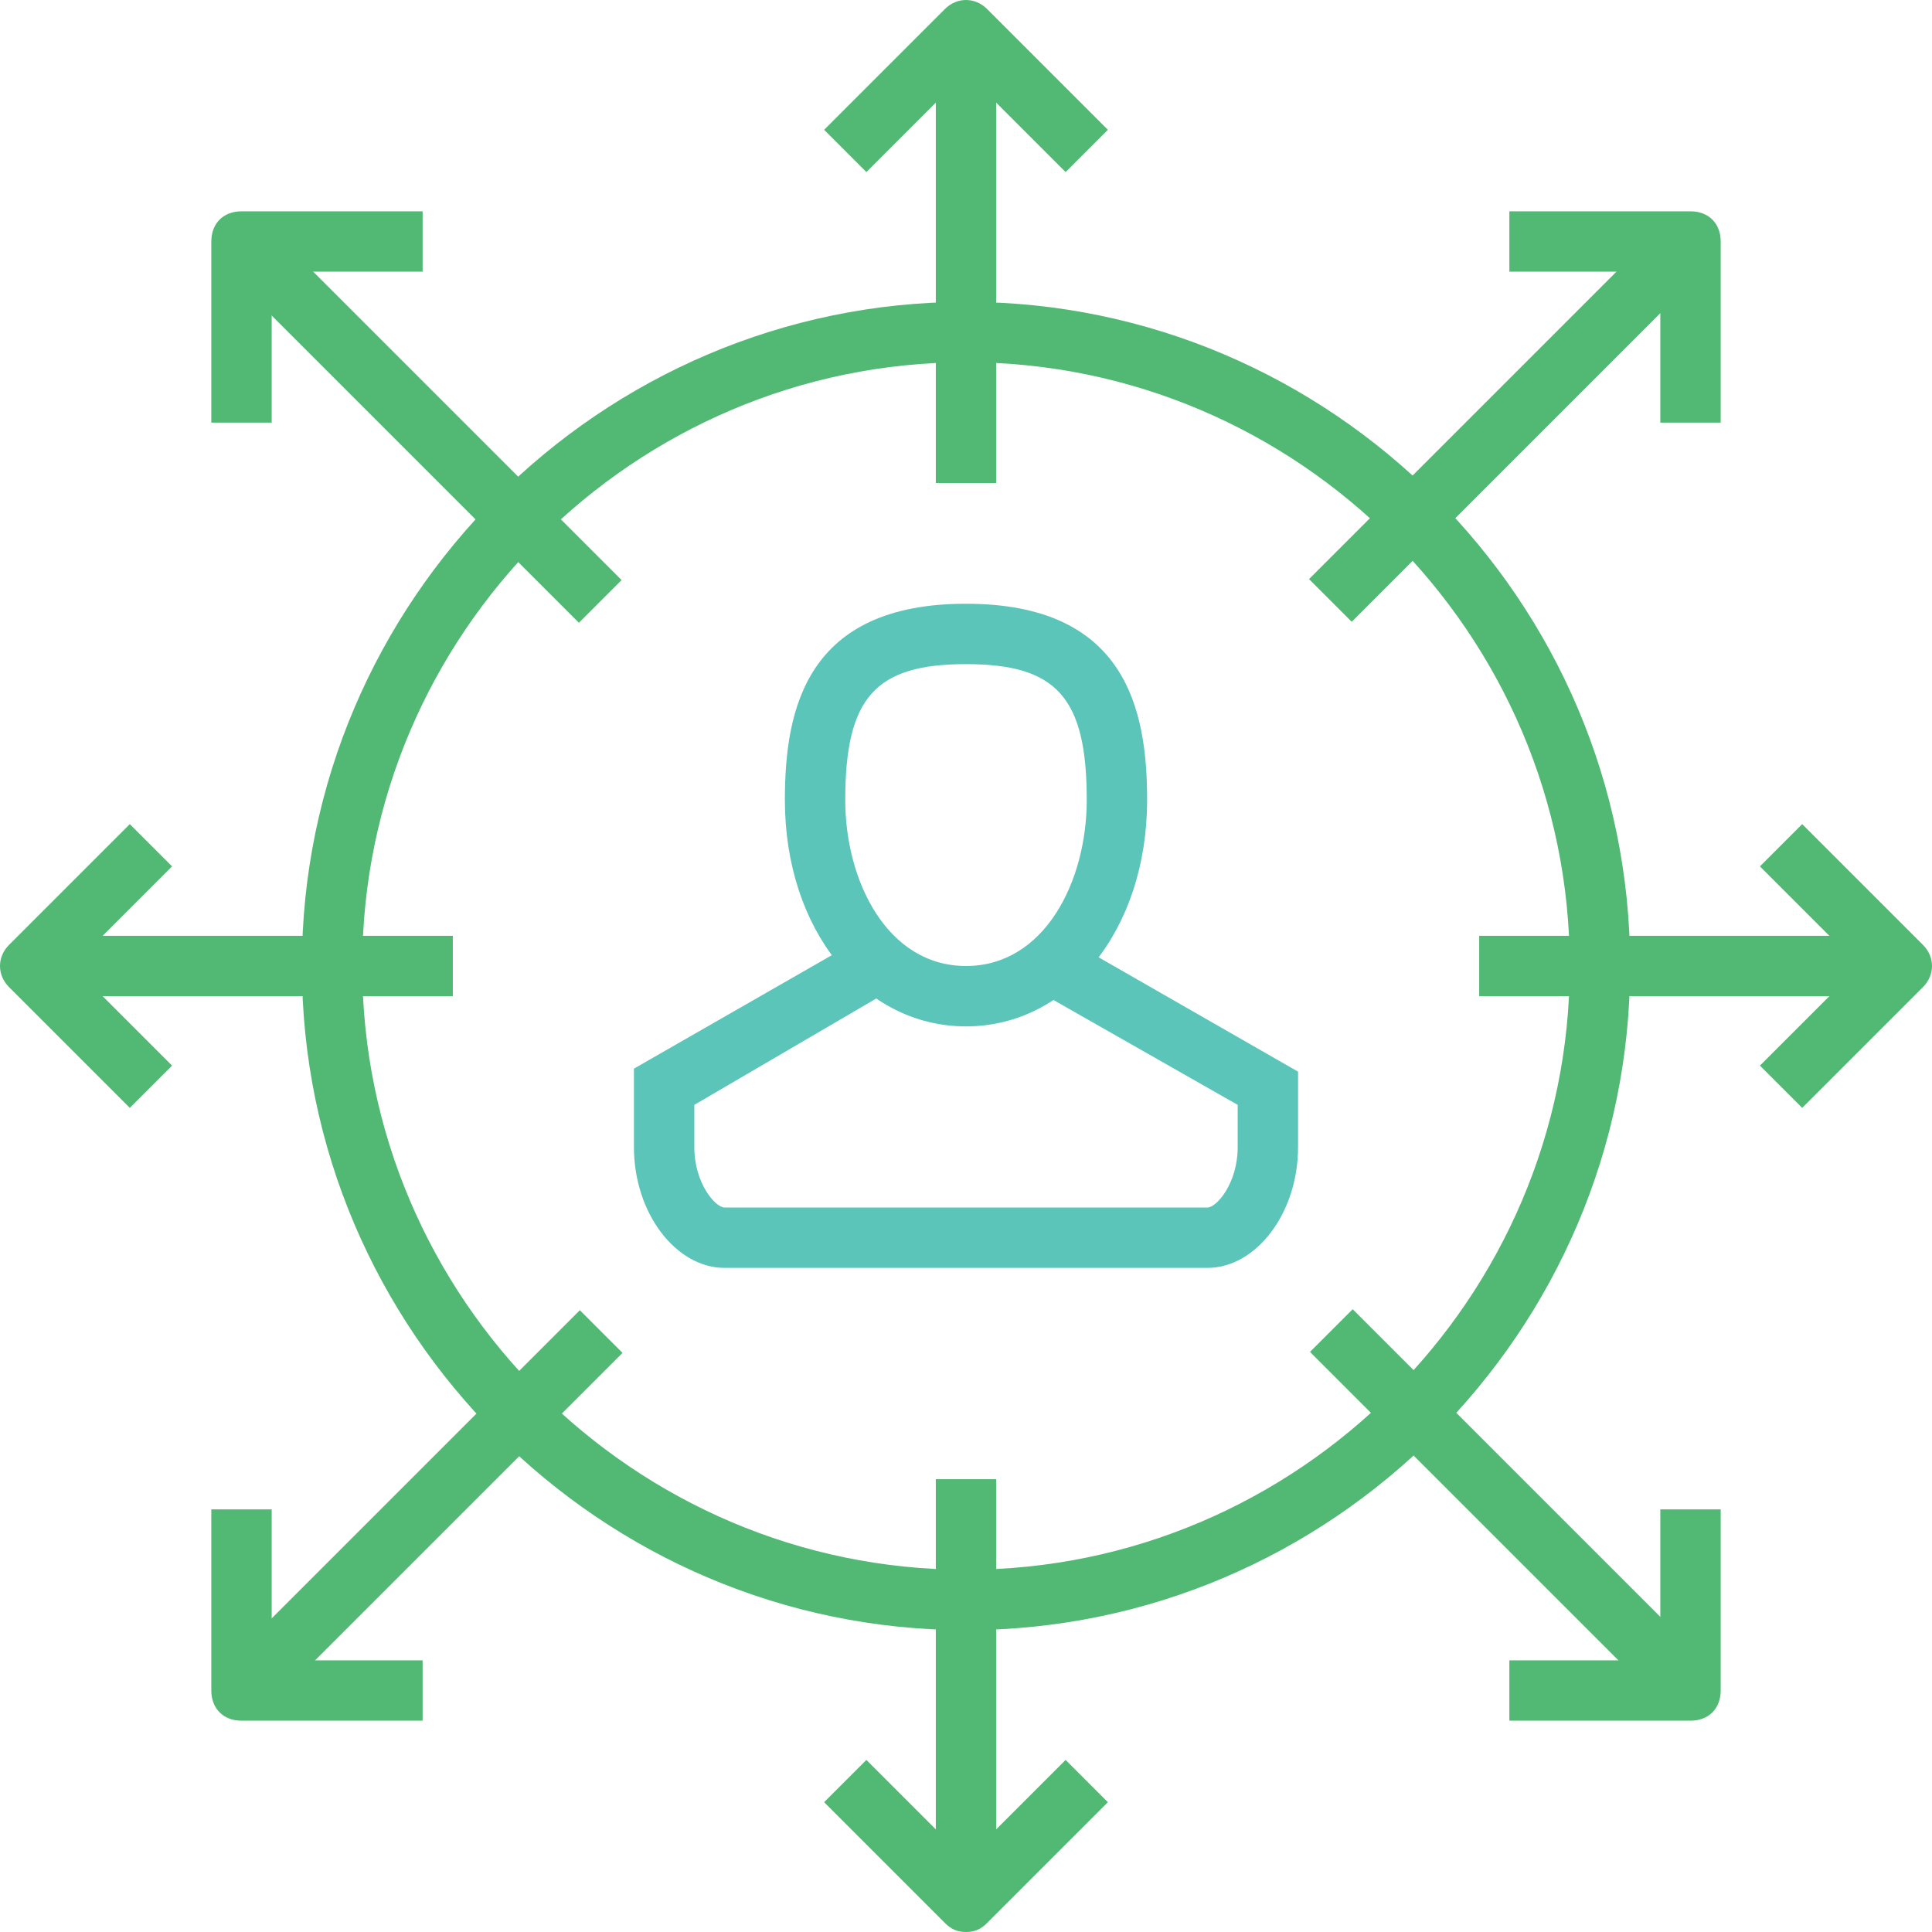 <?xml version="1.0" encoding="utf-8"?>
<!-- Generator: Adobe Illustrator 19.2.1, SVG Export Plug-In . SVG Version: 6.00 Build 0)  -->
<!DOCTYPE svg PUBLIC "-//W3C//DTD SVG 1.1//EN" "http://www.w3.org/Graphics/SVG/1.1/DTD/svg11.dtd">
<svg version="1.1" id="_x30_6_x5F_career_x5F_ways" xmlns="http://www.w3.org/2000/svg" xmlns:xlink="http://www.w3.org/1999/xlink"
	 x="0px" y="0px" viewBox="0 0 64 64" style="enable-background:new 0 0 64 64;" xml:space="preserve">
<style type="text/css">
	.st0{fill:#5AC5B8;}
	.st1{fill:#51B973;}
</style>
<g>
	<g>
		<g>
			<g>
				<path class="st0" d="M32,34c-3.4,0-6-3.2-6-7.5c0-3,0.7-6.5,6-6.5s6,3.5,6,6.5C38,30.8,35.4,34,32,34z M32,22c-3,0-4,1.1-4,4.5
					c0,2.7,1.4,5.5,4,5.5s4-2.8,4-5.5C36,23.1,35,22,32,22z"/>
			</g>
			<g>
				<path class="st0" d="M40,42H24c-1.6,0-3-1.8-3-4v-2.6l7.5-4.3l1,1.7L23,36.6V38c0,1.2,0.7,2,1,2h16c0.3,0,1-0.8,1-2v-1.4
					l-6.5-3.7l1-1.7l7.5,4.3V38C43,40.2,41.6,42,40,42z"/>
			</g>
		</g>
		<g>
			<path class="st1" d="M32,54c-12.1,0-22-9.9-22-22s9.9-22,22-22s22,9.9,22,22S44.1,54,32,54z M32,12c-11,0-20,9-20,20s9,20,20,20
				s20-9,20-20S43,12,32,12z"/>
		</g>
		<g>
			<g>
				<rect x="31" y="1" class="st1" width="2" height="15"/>
			</g>
			<g>
				<path class="st1" d="M35.3,5.7L32,2.4l-3.3,3.3l-1.4-1.4l4-4c0.4-0.4,1-0.4,1.4,0l4,4L35.3,5.7z"/>
			</g>
			<g>
				<rect x="31" y="49" class="st1" width="2" height="14"/>
			</g>
			<g>
				<path class="st1" d="M32,64c-0.3,0-0.5-0.1-0.7-0.3l-4-4l1.4-1.4l3.3,3.3l3.3-3.3l1.4,1.4l-4,4C32.5,63.9,32.3,64,32,64z"/>
			</g>
			<g>
				<rect x="1" y="31" class="st1" width="14" height="2"/>
			</g>
			<g>
				<path class="st1" d="M4.3,36.7l-4-4c-0.4-0.4-0.4-1,0-1.4l4-4l1.4,1.4L2.4,32l3.3,3.3L4.3,36.7z"/>
			</g>
			<g>
				<rect x="49" y="31" class="st1" width="14" height="2"/>
			</g>
			<g>
				<path class="st1" d="M59.7,36.7l-1.4-1.4l3.3-3.3l-3.3-3.3l1.4-1.4l4,4c0.4,0.4,0.4,1,0,1.4L59.7,36.7z"/>
			</g>
		</g>
		<g>
			<g>
				<rect x="13.1" y="5.9" transform="matrix(0.707 -0.707 0.707 0.707 -5.851 14.125)" class="st1" width="2" height="16.4"/>
			</g>
			<g>
				<path class="st1" d="M9,14H7V8c0-0.6,0.4-1,1-1h6v2H9V14z"/>
			</g>
			<g>
				
					<rect x="48.9" y="41.7" transform="matrix(0.707 -0.707 0.707 0.707 -20.659 49.874)" class="st1" width="2" height="16.4"/>
			</g>
			<g>
				<path class="st1" d="M56,57h-6v-2h5v-5h2v6C57,56.6,56.6,57,56,57z"/>
			</g>
			<g>
				
					<rect x="5.9" y="48.9" transform="matrix(0.707 -0.707 0.707 0.707 -31.13 24.596)" class="st1" width="16.4" height="2"/>
			</g>
			<g>
				<path class="st1" d="M14,57H8c-0.6,0-1-0.4-1-1v-6h2v5h5V57z"/>
			</g>
			<g>
				<rect x="41.7" y="13.1" transform="matrix(0.707 -0.707 0.707 0.707 4.62 39.404)" class="st1" width="16.4" height="2"/>
			</g>
			<g>
				<path class="st1" d="M57,14h-2V9h-5V7h6c0.6,0,1,0.4,1,1V14z"/>
			</g>
		</g>
	</g>
</g>
</svg>
